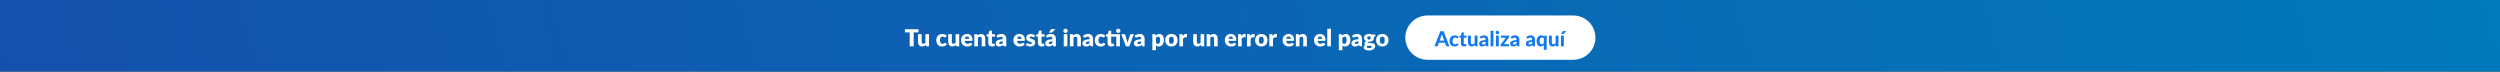 <?xml version="1.0" encoding="utf-8"?>
<!-- Generator: Adobe Illustrator 23.0.0, SVG Export Plug-In . SVG Version: 6.00 Build 0)  -->
<svg version="1.1" id="Layer_1" xmlns="http://www.w3.org/2000/svg" xmlns:xlink="http://www.w3.org/1999/xlink" x="0px" y="0px"
	 viewBox="0 0 1920 55" style="enable-background:new 0 0 1920 55;" xml:space="preserve">
<rect x="0" y="0" width="1920" height="55" fill="#333333" stroke="none"/>
<style type="text/css">
	.st0{fill:url(#Rectángulo_575_3_);}
	.st1{fill:url(#Rectángulo_575_4_);}
	.st2{fill:#DC0047;}
	.st3{fill:url(#Rectángulo_575_5_);}
	.st4{fill:#D1D3D4;}
	.st5{fill:#FFFFFF;}
	.st6{enable-background:new    ;}
	.st7{fill:#1178F2;}
</style>
<linearGradient id="Rectángulo_575_3_" gradientUnits="userSpaceOnUse" x1="-1.193" y1="283.551" x2="1920.807" y2="-228.448">
	<stop  offset="0" style="stop-color:#1450AD"/>
	<stop  offset="1" style="stop-color:#017BBC"/>
</linearGradient>
<rect id="Rectángulo_575" class="st0" width="1920" height="55"/>
<g>
	<g transform="matrix(1, 0, 0, 1, -553, 689)">
		<path id="Rectángulo_171-2_14_" class="st5" d="M1649.29-677.1h112c9.39,0,17,7.61,17,17l0,0c0,9.39-7.61,17-17,17h-112
			c-9.39,0-17-7.61-17-17l0,0C1632.29-669.48,1639.9-677.1,1649.29-677.1z"/>
	</g>
	<g class="st6">
		<path class="st7" d="M1113.15,35.57h-1.86c-0.21,0-0.38-0.05-0.51-0.15c-0.13-0.1-0.23-0.22-0.29-0.38l-0.78-2.22h-4.62
			l-0.78,2.22c-0.05,0.13-0.15,0.25-0.28,0.36c-0.13,0.11-0.3,0.16-0.5,0.16h-1.88l4.54-11.61h2.46L1113.15,35.57z M1109.12,31.16
			l-1.26-3.55c-0.07-0.19-0.15-0.41-0.24-0.66c-0.08-0.25-0.16-0.52-0.24-0.82c-0.08,0.3-0.15,0.57-0.24,0.83
			c-0.08,0.25-0.16,0.47-0.24,0.66l-1.25,3.54H1109.12z"/>
		<path class="st7" d="M1119.69,29.16c-0.06,0.09-0.13,0.15-0.19,0.2s-0.15,0.07-0.27,0.07c-0.11,0-0.21-0.03-0.31-0.09
			c-0.1-0.06-0.21-0.13-0.34-0.2c-0.13-0.07-0.28-0.14-0.46-0.2c-0.18-0.06-0.4-0.09-0.66-0.09c-0.33,0-0.62,0.06-0.86,0.18
			s-0.44,0.29-0.6,0.52c-0.16,0.22-0.28,0.5-0.36,0.82c-0.08,0.32-0.12,0.68-0.12,1.08c0,0.84,0.17,1.49,0.51,1.94
			c0.34,0.45,0.8,0.67,1.39,0.67c0.2,0,0.38-0.02,0.52-0.05c0.15-0.03,0.27-0.08,0.38-0.13s0.2-0.11,0.28-0.18
			c0.08-0.06,0.16-0.12,0.23-0.18c0.07-0.05,0.14-0.1,0.22-0.13c0.07-0.03,0.15-0.05,0.24-0.05c0.17,0,0.3,0.06,0.4,0.19l0.63,0.8
			c-0.23,0.27-0.49,0.5-0.75,0.68s-0.54,0.32-0.83,0.42c-0.29,0.1-0.57,0.18-0.87,0.22c-0.29,0.04-0.58,0.06-0.87,0.06
			c-0.51,0-0.99-0.09-1.44-0.28c-0.45-0.19-0.85-0.46-1.19-0.83c-0.34-0.36-0.61-0.81-0.81-1.34c-0.2-0.53-0.3-1.13-0.3-1.81
			c0-0.6,0.09-1.16,0.26-1.68c0.18-0.52,0.43-0.96,0.78-1.34s0.76-0.68,1.27-0.89s1.09-0.32,1.75-0.32c0.63,0,1.18,0.1,1.66,0.3
			c0.47,0.2,0.9,0.5,1.28,0.88L1119.69,29.16z"/>
		<path class="st7" d="M1124.3,35.7c-0.37,0-0.7-0.05-0.99-0.16s-0.53-0.26-0.73-0.47s-0.35-0.45-0.45-0.74
			c-0.1-0.29-0.15-0.61-0.15-0.98V28.9h-0.78c-0.12,0-0.22-0.04-0.3-0.11c-0.08-0.07-0.12-0.19-0.12-0.34v-0.86l1.32-0.24l0.45-2.14
			c0.06-0.24,0.22-0.36,0.49-0.36h1.15v2.51h2.13v1.54h-2.13v4.3c0,0.23,0.05,0.41,0.16,0.54c0.11,0.13,0.27,0.2,0.47,0.2
			c0.11,0,0.2-0.01,0.27-0.04c0.07-0.02,0.14-0.05,0.19-0.08c0.05-0.03,0.1-0.06,0.15-0.08c0.04-0.02,0.09-0.04,0.14-0.04
			c0.06,0,0.12,0.01,0.16,0.04c0.04,0.03,0.09,0.08,0.13,0.15l0.66,1.06c-0.3,0.24-0.65,0.42-1.03,0.54
			C1125.11,35.63,1124.71,35.7,1124.3,35.7z"/>
		<path class="st7" d="M1134.73,27.32v8.25h-1.36c-0.28,0-0.46-0.13-0.54-0.38l-0.14-0.58c-0.17,0.16-0.34,0.31-0.51,0.44
			c-0.18,0.13-0.36,0.25-0.56,0.34c-0.2,0.1-0.42,0.17-0.65,0.22c-0.23,0.05-0.48,0.08-0.76,0.08c-0.45,0-0.85-0.08-1.2-0.23
			c-0.35-0.16-0.64-0.37-0.88-0.65c-0.23-0.28-0.41-0.61-0.54-0.99c-0.12-0.38-0.18-0.8-0.18-1.26v-5.24h2.21v5.24
			c0,0.46,0.1,0.81,0.32,1.07c0.21,0.25,0.52,0.38,0.94,0.38c0.31,0,0.6-0.07,0.87-0.2c0.27-0.14,0.53-0.32,0.78-0.56v-5.93H1134.73
			z"/>
		<path class="st7" d="M1136.37,28.46c0.49-0.44,1.02-0.76,1.61-0.98s1.22-0.32,1.9-0.32c0.49,0,0.93,0.08,1.32,0.24
			c0.39,0.16,0.71,0.38,0.98,0.67c0.27,0.29,0.48,0.63,0.62,1.02c0.14,0.4,0.22,0.83,0.22,1.3v5.18h-1.01
			c-0.21,0-0.37-0.03-0.48-0.09s-0.2-0.18-0.27-0.37l-0.18-0.53c-0.21,0.18-0.41,0.34-0.6,0.48c-0.19,0.14-0.4,0.25-0.6,0.35
			c-0.21,0.09-0.43,0.16-0.67,0.21s-0.5,0.07-0.8,0.07c-0.36,0-0.69-0.05-0.99-0.14c-0.3-0.1-0.56-0.24-0.77-0.43
			c-0.22-0.19-0.38-0.42-0.5-0.71c-0.12-0.28-0.18-0.61-0.18-0.98c0-0.3,0.08-0.61,0.23-0.91s0.42-0.58,0.8-0.83
			c0.38-0.25,0.88-0.45,1.5-0.62c0.63-0.16,1.41-0.25,2.36-0.28v-0.42c0-0.52-0.11-0.9-0.33-1.14c-0.22-0.24-0.53-0.36-0.94-0.36
			c-0.3,0-0.56,0.04-0.76,0.11s-0.38,0.15-0.53,0.23c-0.15,0.08-0.29,0.16-0.43,0.23s-0.29,0.11-0.46,0.11
			c-0.15,0-0.28-0.04-0.39-0.12s-0.19-0.17-0.26-0.28L1136.37,28.46z M1140.87,32.12c-0.54,0.03-0.99,0.07-1.34,0.14
			c-0.36,0.07-0.64,0.15-0.85,0.26c-0.21,0.11-0.36,0.23-0.45,0.36c-0.09,0.14-0.13,0.28-0.13,0.44c0,0.32,0.09,0.55,0.27,0.68
			c0.18,0.13,0.43,0.2,0.75,0.2c0.37,0,0.69-0.06,0.96-0.2s0.54-0.33,0.8-0.61V32.12z"/>
		<path class="st7" d="M1146.97,23.64v11.93h-2.21V23.64H1146.97z"/>
		<path class="st7" d="M1151.35,24.98c0,0.19-0.04,0.36-0.11,0.52s-0.17,0.3-0.3,0.42c-0.13,0.12-0.27,0.22-0.44,0.29
			s-0.35,0.1-0.54,0.1c-0.18,0-0.35-0.04-0.52-0.1s-0.31-0.17-0.43-0.29c-0.12-0.12-0.22-0.26-0.29-0.42
			c-0.07-0.16-0.11-0.33-0.11-0.52s0.04-0.36,0.11-0.52c0.07-0.16,0.17-0.3,0.29-0.43c0.12-0.12,0.27-0.22,0.43-0.29
			s0.33-0.1,0.52-0.1c0.19,0,0.37,0.03,0.54,0.1s0.31,0.17,0.44,0.29c0.13,0.12,0.23,0.27,0.3,0.43
			C1151.31,24.61,1151.35,24.79,1151.35,24.98z M1151.08,27.32v8.25h-2.21v-8.25H1151.08z"/>
		<path class="st7" d="M1158.99,28.22c0,0.15-0.03,0.3-0.08,0.45c-0.05,0.15-0.12,0.27-0.21,0.36l-3.7,4.88h3.89v1.66h-6.44v-0.91
			c0-0.09,0.03-0.21,0.08-0.34c0.05-0.14,0.12-0.27,0.21-0.39l3.74-4.94h-3.79v-1.66h6.31V28.22z"/>
		<path class="st7" d="M1160.19,28.46c0.49-0.44,1.02-0.76,1.61-0.98s1.22-0.32,1.9-0.32c0.49,0,0.93,0.08,1.32,0.24
			c0.39,0.16,0.71,0.38,0.98,0.67c0.27,0.29,0.48,0.63,0.62,1.02c0.14,0.4,0.22,0.83,0.22,1.3v5.18h-1.01
			c-0.21,0-0.37-0.03-0.48-0.09s-0.2-0.18-0.27-0.37l-0.18-0.53c-0.21,0.18-0.41,0.34-0.6,0.48c-0.19,0.14-0.4,0.25-0.6,0.35
			c-0.21,0.09-0.43,0.16-0.67,0.21s-0.5,0.07-0.8,0.07c-0.36,0-0.69-0.05-0.99-0.14c-0.3-0.1-0.56-0.24-0.77-0.43
			c-0.22-0.19-0.38-0.42-0.5-0.71c-0.12-0.28-0.18-0.61-0.18-0.98c0-0.3,0.08-0.61,0.23-0.91s0.42-0.58,0.8-0.83
			c0.38-0.25,0.88-0.45,1.5-0.62c0.63-0.16,1.41-0.25,2.36-0.28v-0.42c0-0.52-0.11-0.9-0.33-1.14c-0.22-0.24-0.53-0.36-0.94-0.36
			c-0.3,0-0.56,0.04-0.76,0.11s-0.38,0.15-0.53,0.23c-0.15,0.08-0.29,0.16-0.43,0.23s-0.29,0.11-0.46,0.11
			c-0.15,0-0.28-0.04-0.39-0.12s-0.19-0.17-0.26-0.28L1160.19,28.46z M1164.68,32.12c-0.54,0.03-0.99,0.07-1.34,0.14
			c-0.36,0.07-0.64,0.15-0.85,0.26c-0.21,0.11-0.36,0.23-0.45,0.36c-0.09,0.14-0.13,0.28-0.13,0.44c0,0.32,0.09,0.55,0.27,0.68
			c0.18,0.13,0.43,0.2,0.75,0.2c0.37,0,0.69-0.06,0.96-0.2s0.54-0.33,0.8-0.61V32.12z"/>
		<path class="st7" d="M1172.18,28.46c0.49-0.44,1.02-0.76,1.61-0.98s1.22-0.32,1.9-0.32c0.49,0,0.93,0.08,1.32,0.24
			c0.39,0.16,0.71,0.38,0.98,0.67c0.27,0.29,0.48,0.63,0.62,1.02c0.14,0.4,0.22,0.83,0.22,1.3v5.18h-1.01
			c-0.21,0-0.37-0.03-0.48-0.09s-0.2-0.18-0.27-0.37l-0.18-0.53c-0.21,0.18-0.41,0.34-0.6,0.48c-0.19,0.14-0.4,0.25-0.6,0.35
			c-0.21,0.09-0.43,0.16-0.67,0.21s-0.5,0.07-0.8,0.07c-0.36,0-0.69-0.05-0.99-0.14c-0.3-0.1-0.56-0.24-0.77-0.43
			c-0.22-0.19-0.38-0.42-0.5-0.71c-0.12-0.28-0.18-0.61-0.18-0.98c0-0.3,0.08-0.61,0.23-0.91s0.42-0.58,0.8-0.83
			c0.38-0.25,0.88-0.45,1.5-0.62c0.63-0.16,1.41-0.25,2.36-0.28v-0.42c0-0.52-0.11-0.9-0.33-1.14c-0.22-0.24-0.53-0.36-0.94-0.36
			c-0.3,0-0.56,0.04-0.76,0.11s-0.38,0.15-0.53,0.23c-0.15,0.08-0.29,0.16-0.43,0.23s-0.29,0.11-0.46,0.11
			c-0.15,0-0.28-0.04-0.39-0.12s-0.19-0.17-0.26-0.28L1172.18,28.46z M1176.67,32.12c-0.54,0.03-0.99,0.07-1.34,0.14
			c-0.36,0.07-0.64,0.15-0.85,0.26c-0.21,0.11-0.36,0.23-0.45,0.36c-0.09,0.14-0.13,0.28-0.13,0.44c0,0.32,0.09,0.55,0.27,0.68
			c0.18,0.13,0.43,0.2,0.75,0.2c0.37,0,0.69-0.06,0.96-0.2s0.54-0.33,0.8-0.61V32.12z"/>
		<path class="st7" d="M1187.86,27.32v10.91h-2.21v-3.64c-0.32,0.33-0.68,0.6-1.08,0.8c-0.4,0.2-0.87,0.3-1.41,0.3
			c-0.44,0-0.85-0.09-1.22-0.28c-0.37-0.19-0.69-0.46-0.96-0.82c-0.27-0.36-0.48-0.8-0.63-1.32c-0.15-0.52-0.22-1.12-0.22-1.79
			c0-0.61,0.08-1.18,0.25-1.71c0.17-0.53,0.41-0.98,0.72-1.37c0.31-0.38,0.68-0.69,1.12-0.9s0.92-0.33,1.46-0.33
			c0.25,0,0.48,0.02,0.69,0.07s0.4,0.11,0.57,0.19s0.33,0.18,0.48,0.3c0.15,0.12,0.29,0.25,0.43,0.39l0.1-0.4
			c0.08-0.26,0.26-0.38,0.54-0.38H1187.86z M1185.65,29.46c-0.21-0.24-0.43-0.41-0.68-0.5c-0.24-0.1-0.5-0.14-0.77-0.14
			c-0.27,0-0.51,0.05-0.73,0.15c-0.22,0.1-0.41,0.26-0.56,0.48s-0.28,0.49-0.36,0.83c-0.08,0.34-0.13,0.74-0.13,1.2
			c0,0.46,0.03,0.85,0.1,1.17c0.07,0.32,0.17,0.58,0.3,0.78c0.13,0.2,0.29,0.34,0.48,0.43c0.19,0.09,0.4,0.13,0.62,0.13
			c0.39,0,0.72-0.08,0.98-0.23c0.26-0.15,0.51-0.37,0.75-0.66V29.46z"/>
		<path class="st7" d="M1196.92,27.32v8.25h-1.36c-0.28,0-0.46-0.13-0.54-0.38l-0.14-0.58c-0.17,0.16-0.34,0.31-0.51,0.44
			c-0.18,0.13-0.36,0.25-0.56,0.34c-0.2,0.1-0.42,0.17-0.65,0.22c-0.23,0.05-0.48,0.08-0.76,0.08c-0.45,0-0.85-0.08-1.2-0.23
			c-0.35-0.16-0.64-0.37-0.88-0.65c-0.23-0.28-0.41-0.61-0.54-0.99c-0.12-0.38-0.18-0.8-0.18-1.26v-5.24h2.21v5.24
			c0,0.46,0.1,0.81,0.32,1.07c0.21,0.25,0.52,0.38,0.94,0.38c0.31,0,0.6-0.07,0.87-0.2c0.27-0.14,0.53-0.32,0.78-0.56v-5.93H1196.92
			z"/>
		<path class="st7" d="M1201.02,27.32v8.25h-2.21v-8.25H1201.02z M1202.94,23.83l-2.02,2.1c-0.11,0.11-0.21,0.19-0.32,0.24
			c-0.1,0.05-0.24,0.07-0.4,0.07h-1.33l1.12-1.95c0.08-0.15,0.18-0.26,0.29-0.34c0.11-0.07,0.29-0.11,0.52-0.11H1202.94z"/>
	</g>
	<g>
		<path class="st5" d="M705.4,24.87h-3.69v10.7h-3.04v-10.7h-3.69v-2.41h10.42V24.87z"/>
		<path class="st5" d="M713.49,26.23v9.33h-1.73c-0.35,0-0.58-0.16-0.68-0.47l-0.16-0.54c-0.18,0.17-0.37,0.33-0.56,0.47
			c-0.19,0.14-0.4,0.26-0.62,0.36s-0.46,0.18-0.71,0.23c-0.26,0.06-0.53,0.09-0.83,0.09c-0.51,0-0.96-0.09-1.35-0.27
			c-0.39-0.18-0.72-0.42-0.99-0.74c-0.27-0.32-0.47-0.69-0.61-1.13c-0.14-0.43-0.21-0.91-0.21-1.42v-5.92h2.79v5.92
			c0,0.46,0.1,0.82,0.31,1.07c0.21,0.25,0.52,0.38,0.93,0.38c0.31,0,0.59-0.06,0.86-0.19c0.27-0.13,0.53-0.3,0.78-0.53v-6.65H713.49
			z"/>
		<path class="st5" d="M726.4,28.45c-0.08,0.1-0.17,0.18-0.24,0.24c-0.08,0.06-0.19,0.09-0.33,0.09c-0.14,0-0.26-0.03-0.37-0.1
			c-0.11-0.07-0.24-0.14-0.37-0.22c-0.14-0.08-0.3-0.15-0.49-0.22c-0.19-0.07-0.42-0.1-0.69-0.1c-0.34,0-0.64,0.06-0.89,0.19
			c-0.25,0.13-0.45,0.31-0.62,0.54c-0.16,0.23-0.28,0.52-0.36,0.86c-0.08,0.34-0.12,0.72-0.12,1.15c0,0.89,0.17,1.58,0.52,2.06
			c0.34,0.48,0.82,0.72,1.43,0.72c0.32,0,0.58-0.04,0.77-0.12c0.19-0.08,0.35-0.17,0.48-0.27c0.13-0.1,0.25-0.19,0.36-0.27
			c0.11-0.08,0.25-0.13,0.42-0.13c0.22,0,0.39,0.08,0.5,0.24l0.81,1c-0.29,0.33-0.59,0.6-0.91,0.81c-0.32,0.21-0.64,0.37-0.98,0.49
			s-0.67,0.2-1,0.24c-0.34,0.04-0.66,0.07-0.98,0.07c-0.57,0-1.11-0.11-1.63-0.32c-0.52-0.22-0.98-0.53-1.37-0.94
			c-0.39-0.41-0.71-0.92-0.94-1.52s-0.35-1.28-0.35-2.05c0-0.67,0.1-1.3,0.3-1.89c0.2-0.59,0.5-1.09,0.89-1.52
			c0.39-0.43,0.88-0.77,1.46-1.01c0.58-0.25,1.25-0.37,2.01-0.37c0.73,0,1.37,0.12,1.93,0.35c0.55,0.23,1.05,0.58,1.49,1.03
			L726.4,28.45z"/>
		<path class="st5" d="M736.67,26.23v9.33h-1.73c-0.35,0-0.58-0.16-0.68-0.47l-0.16-0.54c-0.18,0.17-0.37,0.33-0.56,0.47
			c-0.19,0.14-0.4,0.26-0.62,0.36s-0.46,0.18-0.71,0.23c-0.26,0.06-0.53,0.09-0.83,0.09c-0.51,0-0.96-0.09-1.35-0.27
			c-0.39-0.18-0.72-0.42-0.99-0.74c-0.27-0.32-0.47-0.69-0.61-1.13c-0.14-0.43-0.21-0.91-0.21-1.42v-5.92H731v5.92
			c0,0.46,0.1,0.82,0.31,1.07c0.21,0.25,0.52,0.38,0.93,0.38c0.31,0,0.59-0.06,0.86-0.19c0.27-0.13,0.53-0.3,0.78-0.53v-6.65H736.67
			z"/>
		<path class="st5" d="M740.85,31.4c0.09,0.78,0.33,1.35,0.71,1.7c0.38,0.35,0.88,0.53,1.49,0.53c0.32,0,0.6-0.04,0.84-0.12
			c0.23-0.08,0.44-0.16,0.63-0.26c0.18-0.1,0.35-0.18,0.5-0.26c0.15-0.08,0.31-0.12,0.48-0.12c0.22,0,0.39,0.08,0.5,0.24l0.81,1
			c-0.29,0.33-0.6,0.6-0.93,0.81c-0.33,0.21-0.68,0.37-1.03,0.49s-0.7,0.2-1.05,0.24c-0.35,0.04-0.69,0.07-1,0.07
			c-0.65,0-1.27-0.11-1.84-0.32s-1.07-0.53-1.5-0.95c-0.43-0.42-0.77-0.94-1.02-1.57c-0.25-0.62-0.37-1.35-0.37-2.18
			c0-0.62,0.11-1.21,0.32-1.77c0.21-0.56,0.52-1.05,0.92-1.47c0.4-0.42,0.88-0.75,1.45-1c0.57-0.25,1.21-0.37,1.92-0.37
			c0.62,0,1.18,0.1,1.7,0.29c0.51,0.19,0.95,0.47,1.32,0.84c0.37,0.37,0.66,0.81,0.86,1.35c0.21,0.53,0.31,1.13,0.31,1.8
			c0,0.21-0.01,0.38-0.03,0.51c-0.02,0.13-0.05,0.24-0.1,0.31c-0.05,0.08-0.11,0.13-0.19,0.16c-0.08,0.03-0.18,0.05-0.31,0.05
			H740.85z M744.36,29.78c0-0.22-0.03-0.44-0.09-0.65c-0.06-0.21-0.15-0.4-0.28-0.56c-0.13-0.16-0.3-0.3-0.51-0.4
			s-0.47-0.15-0.76-0.15c-0.53,0-0.94,0.15-1.24,0.45c-0.3,0.3-0.5,0.74-0.59,1.31H744.36z"/>
		<path class="st5" d="M750.83,27.24c0.18-0.17,0.37-0.32,0.56-0.47c0.19-0.14,0.4-0.27,0.62-0.36c0.22-0.1,0.46-0.18,0.71-0.23
			c0.25-0.06,0.53-0.09,0.83-0.09c0.51,0,0.96,0.09,1.35,0.27c0.39,0.18,0.72,0.42,0.99,0.74c0.27,0.32,0.47,0.69,0.61,1.13
			c0.14,0.44,0.21,0.91,0.21,1.42v5.93h-2.79v-5.93c0-0.46-0.1-0.81-0.31-1.07c-0.21-0.25-0.52-0.38-0.93-0.38
			c-0.31,0-0.59,0.06-0.86,0.19c-0.27,0.13-0.53,0.3-0.78,0.53v6.66h-2.79v-9.33h1.73c0.35,0,0.58,0.16,0.68,0.47L750.83,27.24z"/>
		<path class="st5" d="M761.73,35.71c-0.44,0-0.84-0.06-1.17-0.19c-0.34-0.13-0.62-0.31-0.86-0.55c-0.23-0.24-0.41-0.52-0.53-0.86
			c-0.12-0.34-0.18-0.71-0.18-1.13v-4.82h-0.79c-0.14,0-0.27-0.05-0.37-0.14c-0.1-0.09-0.15-0.23-0.15-0.41v-1.09l1.49-0.29
			l0.55-2.28c0.07-0.29,0.28-0.43,0.61-0.43h1.46v2.73h2.31v1.91h-2.31v4.64c0,0.22,0.05,0.39,0.16,0.54
			c0.1,0.14,0.26,0.21,0.45,0.21c0.1,0,0.19-0.01,0.26-0.03c0.07-0.02,0.13-0.04,0.18-0.07c0.05-0.03,0.1-0.05,0.14-0.07
			s0.1-0.03,0.16-0.03c0.08,0,0.15,0.02,0.2,0.06c0.05,0.04,0.1,0.1,0.16,0.18l0.85,1.32c-0.36,0.27-0.77,0.47-1.22,0.61
			S762.21,35.71,761.73,35.71z"/>
		<path class="st5" d="M765.1,27.53c0.56-0.5,1.19-0.87,1.88-1.11c0.69-0.24,1.42-0.36,2.21-0.36c0.56,0,1.07,0.09,1.53,0.27
			c0.45,0.18,0.84,0.44,1.15,0.77c0.31,0.33,0.56,0.72,0.72,1.17c0.17,0.45,0.25,0.94,0.25,1.48v5.83h-1.28
			c-0.26,0-0.46-0.04-0.6-0.11s-0.25-0.22-0.34-0.45l-0.2-0.51c-0.23,0.2-0.46,0.37-0.67,0.52c-0.22,0.15-0.44,0.28-0.67,0.38
			c-0.23,0.11-0.48,0.18-0.74,0.23c-0.26,0.05-0.55,0.08-0.87,0.08c-0.43,0-0.81-0.06-1.16-0.17c-0.35-0.11-0.64-0.27-0.89-0.49
			c-0.24-0.22-0.43-0.48-0.56-0.81c-0.13-0.32-0.2-0.69-0.2-1.11c0-0.34,0.08-0.68,0.25-1.02c0.17-0.34,0.46-0.66,0.87-0.94
			c0.41-0.28,0.97-0.52,1.67-0.72c0.7-0.19,1.59-0.3,2.66-0.32v-0.4c0-0.55-0.11-0.94-0.34-1.18c-0.23-0.24-0.54-0.36-0.96-0.36
			c-0.33,0-0.6,0.04-0.81,0.11c-0.21,0.07-0.4,0.15-0.56,0.24c-0.17,0.09-0.33,0.17-0.48,0.24c-0.16,0.07-0.34,0.11-0.56,0.11
			c-0.19,0-0.35-0.05-0.49-0.14c-0.13-0.1-0.24-0.21-0.32-0.34L765.1,27.53z M770.12,31.77c-0.56,0.02-1.02,0.07-1.38,0.14
			c-0.36,0.07-0.65,0.16-0.85,0.27c-0.21,0.11-0.36,0.23-0.44,0.37c-0.08,0.14-0.12,0.29-0.12,0.45c0,0.32,0.09,0.54,0.26,0.67
			c0.17,0.13,0.43,0.19,0.77,0.19c0.36,0,0.67-0.06,0.94-0.19s0.54-0.33,0.82-0.61V31.77z"/>
		<path class="st5" d="M781.07,31.4c0.09,0.78,0.33,1.35,0.71,1.7c0.38,0.35,0.88,0.53,1.49,0.53c0.32,0,0.6-0.04,0.84-0.12
			c0.23-0.08,0.44-0.16,0.63-0.26c0.18-0.1,0.35-0.18,0.5-0.26c0.15-0.08,0.31-0.12,0.48-0.12c0.22,0,0.39,0.08,0.5,0.24l0.81,1
			c-0.29,0.33-0.6,0.6-0.93,0.81c-0.33,0.21-0.68,0.37-1.03,0.49s-0.7,0.2-1.05,0.24c-0.35,0.04-0.69,0.07-1,0.07
			c-0.65,0-1.27-0.11-1.84-0.32s-1.07-0.53-1.5-0.95c-0.43-0.42-0.77-0.94-1.02-1.57c-0.25-0.62-0.37-1.35-0.37-2.18
			c0-0.62,0.11-1.21,0.32-1.77c0.21-0.56,0.52-1.05,0.92-1.47c0.4-0.42,0.88-0.75,1.45-1c0.57-0.25,1.21-0.37,1.92-0.37
			c0.62,0,1.18,0.1,1.7,0.29c0.51,0.19,0.95,0.47,1.32,0.84c0.37,0.37,0.66,0.81,0.86,1.35c0.21,0.53,0.31,1.13,0.31,1.8
			c0,0.21-0.01,0.38-0.03,0.51c-0.02,0.13-0.05,0.24-0.1,0.31c-0.05,0.08-0.11,0.13-0.19,0.16c-0.08,0.03-0.18,0.05-0.31,0.05
			H781.07z M784.58,29.78c0-0.22-0.03-0.44-0.09-0.65c-0.06-0.21-0.15-0.4-0.28-0.56c-0.13-0.16-0.3-0.3-0.51-0.4
			s-0.47-0.15-0.76-0.15c-0.53,0-0.94,0.15-1.24,0.45c-0.3,0.3-0.5,0.74-0.59,1.31H784.58z"/>
		<path class="st5" d="M794.41,28.28c-0.07,0.11-0.15,0.2-0.23,0.24c-0.08,0.05-0.18,0.07-0.31,0.07c-0.13,0-0.26-0.03-0.4-0.09
			c-0.13-0.06-0.27-0.12-0.43-0.18c-0.15-0.07-0.33-0.13-0.52-0.18c-0.19-0.06-0.41-0.09-0.66-0.09c-0.35,0-0.63,0.07-0.81,0.2
			s-0.28,0.32-0.28,0.56c0,0.17,0.06,0.32,0.18,0.43c0.12,0.11,0.29,0.21,0.49,0.3c0.2,0.09,0.43,0.17,0.69,0.25
			c0.26,0.08,0.52,0.17,0.79,0.26c0.27,0.1,0.53,0.21,0.79,0.34c0.26,0.13,0.49,0.29,0.69,0.48c0.2,0.19,0.37,0.42,0.49,0.69
			c0.12,0.27,0.18,0.59,0.18,0.97c0,0.46-0.08,0.89-0.25,1.28c-0.17,0.39-0.42,0.73-0.75,1.01s-0.74,0.5-1.23,0.66
			c-0.49,0.16-1.05,0.23-1.69,0.23c-0.32,0-0.64-0.03-0.95-0.09c-0.32-0.06-0.63-0.14-0.92-0.24c-0.3-0.1-0.57-0.22-0.82-0.36
			s-0.47-0.29-0.65-0.45l0.65-1.03c0.07-0.12,0.16-0.21,0.27-0.28c0.11-0.07,0.25-0.1,0.43-0.1c0.16,0,0.31,0.04,0.44,0.11
			c0.13,0.07,0.27,0.15,0.42,0.23c0.15,0.08,0.33,0.16,0.53,0.23c0.2,0.07,0.45,0.11,0.76,0.11c0.22,0,0.4-0.02,0.55-0.07
			c0.15-0.05,0.27-0.11,0.36-0.18c0.09-0.08,0.16-0.16,0.2-0.26c0.04-0.1,0.06-0.19,0.06-0.3c0-0.19-0.06-0.34-0.19-0.46
			c-0.13-0.12-0.29-0.22-0.49-0.31c-0.2-0.09-0.44-0.17-0.7-0.24c-0.26-0.07-0.53-0.16-0.8-0.26c-0.27-0.1-0.54-0.21-0.8-0.35
			s-0.49-0.31-0.7-0.51c-0.2-0.21-0.37-0.46-0.5-0.76c-0.13-0.3-0.19-0.66-0.19-1.09c0-0.4,0.08-0.77,0.23-1.13
			c0.15-0.36,0.38-0.67,0.69-0.94c0.31-0.27,0.69-0.48,1.15-0.64c0.46-0.16,1-0.24,1.62-0.24c0.34,0,0.66,0.03,0.98,0.09
			c0.31,0.06,0.61,0.14,0.89,0.25c0.28,0.11,0.53,0.24,0.76,0.38c0.23,0.15,0.43,0.31,0.6,0.48L794.41,28.28z"/>
		<path class="st5" d="M799.84,35.71c-0.44,0-0.84-0.06-1.17-0.19c-0.34-0.13-0.62-0.31-0.86-0.55c-0.23-0.24-0.41-0.52-0.53-0.86
			c-0.12-0.34-0.18-0.71-0.18-1.13v-4.82h-0.79c-0.14,0-0.27-0.05-0.37-0.14c-0.1-0.09-0.15-0.23-0.15-0.41v-1.09l1.49-0.29
			l0.55-2.28c0.07-0.29,0.28-0.43,0.61-0.43h1.46v2.73h2.31v1.91h-2.31v4.64c0,0.22,0.05,0.39,0.16,0.54
			c0.1,0.14,0.26,0.21,0.45,0.21c0.1,0,0.19-0.01,0.26-0.03c0.07-0.02,0.13-0.04,0.18-0.07c0.05-0.03,0.1-0.05,0.14-0.07
			s0.1-0.03,0.16-0.03c0.08,0,0.15,0.02,0.2,0.06c0.05,0.04,0.1,0.1,0.16,0.18l0.85,1.32c-0.36,0.27-0.77,0.47-1.22,0.61
			S800.32,35.71,799.84,35.71z"/>
		<path class="st5" d="M803.2,27.53c0.56-0.5,1.19-0.87,1.88-1.11c0.69-0.24,1.42-0.36,2.21-0.36c0.56,0,1.07,0.09,1.53,0.27
			c0.45,0.18,0.84,0.44,1.15,0.77c0.31,0.33,0.56,0.72,0.72,1.17c0.17,0.45,0.25,0.94,0.25,1.48v5.83h-1.28
			c-0.26,0-0.46-0.04-0.6-0.11s-0.25-0.22-0.34-0.45l-0.2-0.51c-0.23,0.2-0.46,0.37-0.67,0.52c-0.22,0.15-0.44,0.28-0.67,0.38
			c-0.23,0.11-0.48,0.18-0.74,0.23c-0.26,0.05-0.55,0.08-0.87,0.08c-0.43,0-0.81-0.06-1.16-0.17c-0.35-0.11-0.64-0.27-0.89-0.49
			c-0.24-0.22-0.43-0.48-0.56-0.81c-0.13-0.32-0.2-0.69-0.2-1.11c0-0.34,0.08-0.68,0.25-1.02c0.17-0.34,0.46-0.66,0.87-0.94
			c0.41-0.28,0.97-0.52,1.67-0.72c0.7-0.19,1.59-0.3,2.66-0.32v-0.4c0-0.55-0.11-0.94-0.34-1.18c-0.23-0.24-0.54-0.36-0.96-0.36
			c-0.33,0-0.6,0.04-0.81,0.11c-0.21,0.07-0.4,0.15-0.56,0.24c-0.17,0.09-0.33,0.17-0.48,0.24c-0.16,0.07-0.34,0.11-0.56,0.11
			c-0.19,0-0.35-0.05-0.49-0.14c-0.13-0.1-0.24-0.21-0.32-0.34L803.2,27.53z M808.23,31.77c-0.56,0.02-1.02,0.07-1.38,0.14
			c-0.36,0.07-0.65,0.16-0.85,0.27c-0.21,0.11-0.36,0.23-0.44,0.37c-0.08,0.14-0.12,0.29-0.12,0.45c0,0.32,0.09,0.54,0.26,0.67
			c0.17,0.13,0.43,0.19,0.77,0.19c0.36,0,0.67-0.06,0.94-0.19s0.54-0.33,0.82-0.61V31.77z M810.63,22.31l-2.34,2.37
			c-0.14,0.14-0.27,0.24-0.4,0.29c-0.13,0.06-0.29,0.09-0.5,0.09h-1.67l1.22-2.21c0.1-0.17,0.22-0.31,0.36-0.4
			c0.14-0.09,0.35-0.14,0.63-0.14H810.63z"/>
		<path class="st5" d="M820.02,23.68c0,0.22-0.04,0.43-0.14,0.63c-0.09,0.2-0.21,0.37-0.37,0.51c-0.16,0.15-0.34,0.26-0.54,0.35
			c-0.21,0.09-0.43,0.13-0.66,0.13c-0.23,0-0.44-0.04-0.64-0.13c-0.2-0.09-0.37-0.2-0.53-0.35c-0.15-0.15-0.27-0.32-0.36-0.51
			c-0.09-0.19-0.13-0.4-0.13-0.63c0-0.23,0.04-0.44,0.13-0.64c0.09-0.2,0.21-0.37,0.36-0.52c0.15-0.15,0.33-0.27,0.53-0.35
			c0.2-0.08,0.41-0.13,0.64-0.13c0.23,0,0.45,0.04,0.66,0.13c0.21,0.08,0.39,0.2,0.54,0.35c0.16,0.15,0.28,0.32,0.37,0.52
			C819.98,23.24,820.02,23.45,820.02,23.68z M819.74,26.23v9.33h-2.79v-9.33H819.74z"/>
		<path class="st5" d="M824.26,27.24c0.18-0.17,0.37-0.32,0.56-0.47c0.19-0.14,0.4-0.27,0.62-0.36c0.22-0.1,0.46-0.18,0.71-0.23
			c0.25-0.06,0.53-0.09,0.83-0.09c0.51,0,0.96,0.09,1.35,0.27c0.39,0.18,0.72,0.42,0.99,0.74c0.27,0.32,0.47,0.69,0.61,1.13
			c0.14,0.44,0.21,0.91,0.21,1.42v5.93h-2.79v-5.93c0-0.46-0.1-0.81-0.31-1.07c-0.21-0.25-0.52-0.38-0.93-0.38
			c-0.31,0-0.59,0.06-0.86,0.19c-0.27,0.13-0.53,0.3-0.78,0.53v6.66h-2.79v-9.33h1.73c0.35,0,0.58,0.16,0.68,0.47L824.26,27.24z"/>
		<path class="st5" d="M831.74,27.53c0.56-0.5,1.19-0.87,1.88-1.11c0.69-0.24,1.42-0.36,2.21-0.36c0.56,0,1.07,0.09,1.53,0.27
			c0.45,0.18,0.84,0.44,1.15,0.77c0.31,0.33,0.56,0.72,0.72,1.17c0.17,0.45,0.25,0.94,0.25,1.48v5.83h-1.28
			c-0.26,0-0.46-0.04-0.6-0.11s-0.25-0.22-0.34-0.45l-0.2-0.51c-0.23,0.2-0.46,0.37-0.67,0.52c-0.22,0.15-0.44,0.28-0.67,0.38
			c-0.23,0.11-0.48,0.18-0.74,0.23c-0.26,0.05-0.55,0.08-0.87,0.08c-0.43,0-0.81-0.06-1.16-0.17c-0.35-0.11-0.64-0.27-0.89-0.49
			c-0.24-0.22-0.43-0.48-0.56-0.81c-0.13-0.32-0.2-0.69-0.2-1.11c0-0.34,0.08-0.68,0.25-1.02c0.17-0.34,0.46-0.66,0.87-0.94
			c0.41-0.28,0.97-0.52,1.67-0.72c0.7-0.19,1.59-0.3,2.66-0.32v-0.4c0-0.55-0.11-0.94-0.34-1.18c-0.23-0.24-0.54-0.36-0.96-0.36
			c-0.33,0-0.6,0.04-0.81,0.11c-0.21,0.07-0.4,0.15-0.56,0.24c-0.17,0.09-0.33,0.17-0.48,0.24c-0.16,0.07-0.34,0.11-0.56,0.11
			c-0.19,0-0.35-0.05-0.49-0.14c-0.13-0.1-0.24-0.21-0.32-0.34L831.74,27.53z M836.76,31.77c-0.56,0.02-1.02,0.07-1.38,0.14
			c-0.36,0.07-0.65,0.16-0.85,0.27c-0.21,0.11-0.36,0.23-0.44,0.37c-0.08,0.14-0.12,0.29-0.12,0.45c0,0.32,0.09,0.54,0.26,0.67
			c0.17,0.13,0.43,0.19,0.77,0.19c0.36,0,0.67-0.06,0.94-0.19s0.54-0.33,0.82-0.61V31.77z"/>
		<path class="st5" d="M848.12,28.45c-0.08,0.1-0.17,0.18-0.24,0.24c-0.08,0.06-0.19,0.09-0.33,0.09c-0.14,0-0.26-0.03-0.37-0.1
			c-0.11-0.07-0.24-0.14-0.37-0.22c-0.14-0.08-0.3-0.15-0.49-0.22c-0.19-0.07-0.42-0.1-0.69-0.1c-0.34,0-0.64,0.06-0.89,0.19
			c-0.25,0.13-0.45,0.31-0.62,0.54c-0.16,0.23-0.28,0.52-0.36,0.86c-0.08,0.34-0.12,0.72-0.12,1.15c0,0.89,0.17,1.58,0.52,2.06
			c0.34,0.48,0.82,0.72,1.43,0.72c0.32,0,0.58-0.04,0.77-0.12c0.19-0.08,0.35-0.17,0.48-0.27c0.13-0.1,0.25-0.19,0.36-0.27
			c0.11-0.08,0.25-0.13,0.42-0.13c0.22,0,0.39,0.08,0.5,0.24l0.81,1c-0.29,0.33-0.59,0.6-0.91,0.81c-0.32,0.21-0.64,0.37-0.98,0.49
			s-0.67,0.2-1,0.24c-0.34,0.04-0.66,0.07-0.98,0.07c-0.57,0-1.11-0.11-1.63-0.32c-0.52-0.22-0.98-0.53-1.37-0.94
			c-0.39-0.41-0.71-0.92-0.94-1.52s-0.35-1.28-0.35-2.05c0-0.67,0.1-1.3,0.3-1.89c0.2-0.59,0.5-1.09,0.89-1.52
			c0.39-0.43,0.88-0.77,1.46-1.01c0.58-0.25,1.25-0.37,2.01-0.37c0.73,0,1.37,0.12,1.93,0.35c0.55,0.23,1.05,0.58,1.49,1.03
			L848.12,28.45z"/>
		<path class="st5" d="M860.11,35.57h-2.79v-7.41h-3.91v4.64c0,0.22,0.05,0.39,0.16,0.54c0.1,0.14,0.26,0.21,0.45,0.21
			c0.1,0,0.19-0.01,0.26-0.03c0.07-0.02,0.13-0.04,0.18-0.07c0.05-0.03,0.1-0.05,0.14-0.07s0.1-0.03,0.16-0.03
			c0.08,0,0.15,0.02,0.2,0.06c0.05,0.04,0.1,0.1,0.16,0.18l0.85,1.32c-0.36,0.27-0.77,0.47-1.22,0.61s-0.92,0.2-1.4,0.2
			c-0.44,0-0.84-0.06-1.17-0.19c-0.34-0.13-0.62-0.31-0.86-0.55c-0.23-0.24-0.41-0.52-0.53-0.86c-0.12-0.34-0.18-0.71-0.18-1.13
			v-4.82h-0.79c-0.14,0-0.27-0.05-0.37-0.14c-0.1-0.09-0.15-0.23-0.15-0.41v-1.09l1.49-0.3l0.55-2.27c0.07-0.29,0.28-0.43,0.61-0.43
			h1.46v2.73h6.7V35.57z M860.5,23.67c0,0.22-0.04,0.43-0.14,0.63c-0.09,0.2-0.21,0.37-0.37,0.52c-0.16,0.15-0.34,0.26-0.54,0.35
			c-0.21,0.08-0.43,0.13-0.66,0.13c-0.23,0-0.44-0.04-0.64-0.13c-0.2-0.08-0.37-0.2-0.53-0.35c-0.15-0.15-0.27-0.32-0.36-0.52
			c-0.09-0.2-0.13-0.41-0.13-0.63c0-0.22,0.04-0.43,0.13-0.63c0.09-0.2,0.21-0.37,0.36-0.52c0.15-0.15,0.33-0.26,0.53-0.35
			c0.2-0.09,0.41-0.13,0.64-0.13c0.23,0,0.45,0.04,0.66,0.13c0.21,0.09,0.39,0.2,0.54,0.35c0.16,0.15,0.28,0.32,0.37,0.52
			C860.45,23.24,860.5,23.45,860.5,23.67z"/>
		<path class="st5" d="M870.86,26.23l-3.62,9.33h-2.54l-3.62-9.33h2.32c0.2,0,0.36,0.05,0.5,0.14s0.23,0.21,0.27,0.35l1.3,4.19
			c0.11,0.34,0.21,0.67,0.3,1c0.09,0.32,0.16,0.65,0.23,0.97c0.13-0.65,0.31-1.3,0.55-1.97l1.35-4.19c0.05-0.14,0.14-0.25,0.27-0.35
			c0.13-0.09,0.29-0.14,0.47-0.14H870.86z"/>
		<path class="st5" d="M871.31,27.53c0.56-0.5,1.19-0.87,1.88-1.11c0.69-0.24,1.42-0.36,2.21-0.36c0.56,0,1.07,0.09,1.53,0.27
			c0.45,0.18,0.84,0.44,1.15,0.77c0.31,0.33,0.56,0.72,0.72,1.17c0.17,0.45,0.25,0.94,0.25,1.48v5.83h-1.28
			c-0.26,0-0.46-0.04-0.6-0.11s-0.25-0.22-0.34-0.45l-0.2-0.51c-0.23,0.2-0.46,0.37-0.67,0.52c-0.22,0.15-0.44,0.28-0.67,0.38
			c-0.23,0.11-0.48,0.18-0.74,0.23c-0.26,0.05-0.55,0.08-0.87,0.08c-0.43,0-0.81-0.06-1.16-0.17c-0.35-0.11-0.64-0.27-0.89-0.49
			c-0.24-0.22-0.43-0.48-0.56-0.81c-0.13-0.32-0.2-0.69-0.2-1.11c0-0.34,0.08-0.68,0.25-1.02c0.17-0.34,0.46-0.66,0.87-0.94
			c0.41-0.28,0.97-0.52,1.67-0.72c0.7-0.19,1.59-0.3,2.66-0.32v-0.4c0-0.55-0.11-0.94-0.34-1.18c-0.23-0.24-0.54-0.36-0.96-0.36
			c-0.33,0-0.6,0.04-0.81,0.11c-0.21,0.07-0.4,0.15-0.56,0.24c-0.17,0.09-0.33,0.17-0.48,0.24c-0.16,0.07-0.34,0.11-0.56,0.11
			c-0.19,0-0.35-0.05-0.49-0.14c-0.13-0.1-0.24-0.21-0.32-0.34L871.31,27.53z M876.34,31.77c-0.56,0.02-1.02,0.07-1.38,0.14
			c-0.36,0.07-0.65,0.16-0.85,0.27c-0.21,0.11-0.36,0.23-0.44,0.37c-0.08,0.14-0.12,0.29-0.12,0.45c0,0.32,0.09,0.54,0.26,0.67
			c0.17,0.13,0.43,0.19,0.77,0.19c0.36,0,0.67-0.06,0.94-0.19s0.54-0.33,0.82-0.61V31.77z"/>
		<path class="st5" d="M887.61,27.39c0.37-0.39,0.78-0.71,1.25-0.96c0.46-0.25,1.02-0.37,1.66-0.37c0.49,0,0.94,0.11,1.35,0.32
			c0.41,0.22,0.77,0.53,1.07,0.94c0.3,0.41,0.54,0.91,0.71,1.5c0.17,0.59,0.26,1.26,0.26,2.01c0,0.7-0.1,1.35-0.29,1.94
			c-0.2,0.59-0.47,1.11-0.82,1.55c-0.35,0.44-0.77,0.78-1.26,1.03s-1.03,0.37-1.62,0.37c-0.49,0-0.89-0.07-1.22-0.21
			c-0.33-0.14-0.63-0.32-0.9-0.56v3.58h-2.79V26.23h1.73c0.35,0,0.58,0.16,0.68,0.47L887.61,27.39z M887.78,33.03
			c0.21,0.23,0.44,0.39,0.68,0.49c0.25,0.1,0.5,0.14,0.77,0.14c0.26,0,0.49-0.05,0.71-0.15c0.22-0.1,0.4-0.27,0.56-0.49
			c0.16-0.22,0.28-0.52,0.37-0.88c0.09-0.36,0.14-0.8,0.14-1.31c0-0.49-0.04-0.91-0.11-1.24c-0.07-0.34-0.17-0.61-0.3-0.81
			c-0.13-0.21-0.28-0.36-0.46-0.45s-0.38-0.14-0.6-0.14c-0.41,0-0.74,0.08-1.01,0.22c-0.26,0.15-0.52,0.37-0.76,0.66V33.03z"/>
		<path class="st5" d="M899.65,26.09c0.71,0,1.35,0.11,1.93,0.33c0.58,0.22,1.08,0.54,1.5,0.95c0.42,0.41,0.74,0.92,0.97,1.51
			c0.23,0.59,0.35,1.26,0.35,1.99c0,0.74-0.12,1.41-0.35,2.01c-0.23,0.6-0.56,1.1-0.97,1.52c-0.42,0.42-0.92,0.74-1.5,0.96
			s-1.23,0.34-1.93,0.34c-0.71,0-1.36-0.11-1.95-0.34c-0.59-0.22-1.09-0.55-1.51-0.96c-0.42-0.42-0.75-0.92-0.98-1.52
			c-0.23-0.6-0.35-1.27-0.35-2.01c0-0.74,0.12-1.4,0.35-1.99c0.23-0.59,0.56-1.09,0.98-1.51c0.42-0.41,0.93-0.73,1.51-0.95
			C898.28,26.2,898.93,26.09,899.65,26.09z M899.65,33.64c0.64,0,1.11-0.23,1.42-0.68c0.3-0.45,0.45-1.14,0.45-2.07
			c0-0.92-0.15-1.61-0.45-2.06c-0.3-0.45-0.78-0.67-1.42-0.67c-0.66,0-1.14,0.22-1.45,0.67c-0.31,0.45-0.46,1.14-0.46,2.06
			c0,0.92,0.15,1.61,0.46,2.07C898.5,33.42,898.99,33.64,899.65,33.64z"/>
		<path class="st5" d="M908.41,27.67c0.29-0.5,0.62-0.9,0.99-1.19c0.37-0.29,0.81-0.43,1.29-0.43c0.42,0,0.76,0.1,1.03,0.3
			l-0.18,2.05c-0.03,0.13-0.08,0.22-0.15,0.27c-0.07,0.05-0.16,0.07-0.28,0.07c-0.05,0-0.11,0-0.19-0.01
			c-0.08-0.01-0.16-0.01-0.24-0.02s-0.17-0.02-0.26-0.03s-0.17-0.01-0.24-0.01c-0.41,0-0.73,0.11-0.98,0.32
			c-0.24,0.22-0.45,0.52-0.62,0.9v5.67h-2.79v-9.33h1.66c0.14,0,0.25,0.01,0.35,0.04c0.09,0.02,0.17,0.06,0.23,0.11
			c0.06,0.05,0.11,0.12,0.14,0.2c0.03,0.08,0.06,0.19,0.09,0.31L908.41,27.67z"/>
		<path class="st5" d="M924.83,26.23v9.33h-1.73c-0.35,0-0.58-0.16-0.68-0.47l-0.16-0.54c-0.18,0.17-0.37,0.33-0.56,0.47
			c-0.19,0.14-0.4,0.26-0.62,0.36s-0.46,0.18-0.71,0.23c-0.26,0.06-0.53,0.09-0.83,0.09c-0.51,0-0.96-0.09-1.35-0.27
			c-0.39-0.18-0.72-0.42-0.99-0.74c-0.27-0.32-0.47-0.69-0.61-1.13c-0.14-0.43-0.21-0.91-0.21-1.42v-5.92h2.79v5.92
			c0,0.46,0.1,0.82,0.31,1.07c0.21,0.25,0.52,0.38,0.93,0.38c0.31,0,0.59-0.06,0.86-0.19c0.27-0.13,0.53-0.3,0.78-0.53v-6.65H924.83
			z"/>
		<path class="st5" d="M929.29,27.24c0.18-0.17,0.37-0.32,0.56-0.47c0.19-0.14,0.4-0.27,0.62-0.36c0.22-0.1,0.46-0.18,0.71-0.23
			c0.25-0.06,0.53-0.09,0.83-0.09c0.51,0,0.96,0.09,1.35,0.27c0.39,0.18,0.72,0.42,0.99,0.74c0.27,0.32,0.47,0.69,0.61,1.13
			c0.14,0.44,0.21,0.91,0.21,1.42v5.93h-2.79v-5.93c0-0.46-0.1-0.81-0.31-1.07c-0.21-0.25-0.52-0.38-0.93-0.38
			c-0.31,0-0.59,0.06-0.86,0.19c-0.27,0.13-0.53,0.3-0.78,0.53v6.66h-2.79v-9.33h1.73c0.35,0,0.58,0.16,0.68,0.47L929.29,27.24z"/>
		<path class="st5" d="M943.43,31.4c0.09,0.78,0.33,1.35,0.71,1.7c0.38,0.35,0.88,0.53,1.49,0.53c0.32,0,0.6-0.04,0.84-0.12
			c0.23-0.08,0.44-0.16,0.63-0.26c0.18-0.1,0.35-0.18,0.5-0.26c0.15-0.08,0.31-0.12,0.48-0.12c0.22,0,0.39,0.08,0.5,0.24l0.81,1
			c-0.29,0.33-0.6,0.6-0.93,0.81c-0.33,0.21-0.68,0.37-1.03,0.49s-0.7,0.2-1.05,0.24c-0.35,0.04-0.69,0.07-1,0.07
			c-0.65,0-1.27-0.11-1.84-0.32s-1.07-0.53-1.5-0.95c-0.43-0.42-0.77-0.94-1.02-1.57c-0.25-0.62-0.37-1.35-0.37-2.18
			c0-0.62,0.11-1.21,0.32-1.77c0.21-0.56,0.52-1.05,0.92-1.47c0.4-0.42,0.88-0.75,1.45-1c0.57-0.25,1.21-0.37,1.92-0.37
			c0.62,0,1.18,0.1,1.7,0.29c0.51,0.19,0.95,0.47,1.32,0.84c0.37,0.37,0.66,0.81,0.86,1.35c0.21,0.53,0.31,1.13,0.31,1.8
			c0,0.21-0.01,0.38-0.03,0.51c-0.02,0.13-0.05,0.24-0.1,0.31c-0.05,0.08-0.11,0.13-0.19,0.16c-0.08,0.03-0.18,0.05-0.31,0.05
			H943.43z M946.94,29.78c0-0.22-0.03-0.44-0.09-0.65c-0.06-0.21-0.15-0.4-0.28-0.56c-0.13-0.16-0.3-0.3-0.51-0.4
			s-0.47-0.15-0.76-0.15c-0.53,0-0.94,0.15-1.24,0.45c-0.3,0.3-0.5,0.74-0.59,1.31H946.94z"/>
		<path class="st5" d="M953.45,27.67c0.29-0.5,0.62-0.9,0.99-1.19c0.37-0.29,0.81-0.43,1.29-0.43c0.42,0,0.76,0.1,1.03,0.3
			l-0.18,2.05c-0.03,0.13-0.08,0.22-0.15,0.27c-0.07,0.05-0.16,0.07-0.28,0.07c-0.05,0-0.11,0-0.19-0.01
			c-0.08-0.01-0.16-0.01-0.24-0.02s-0.17-0.02-0.26-0.03s-0.17-0.01-0.24-0.01c-0.41,0-0.73,0.11-0.98,0.32
			c-0.24,0.22-0.45,0.52-0.62,0.9v5.67h-2.79v-9.33h1.66c0.14,0,0.25,0.01,0.35,0.04c0.09,0.02,0.17,0.06,0.23,0.11
			c0.06,0.05,0.11,0.12,0.14,0.2c0.03,0.08,0.06,0.19,0.09,0.31L953.45,27.67z"/>
		<path class="st5" d="M960.31,27.67c0.29-0.5,0.62-0.9,0.99-1.19c0.37-0.29,0.81-0.43,1.29-0.43c0.42,0,0.76,0.1,1.03,0.3
			l-0.18,2.05c-0.03,0.13-0.08,0.22-0.15,0.27c-0.07,0.05-0.16,0.07-0.28,0.07c-0.05,0-0.11,0-0.19-0.01
			c-0.08-0.01-0.16-0.01-0.24-0.02s-0.17-0.02-0.26-0.03s-0.17-0.01-0.24-0.01c-0.41,0-0.73,0.11-0.98,0.32
			c-0.24,0.22-0.45,0.52-0.62,0.9v5.67h-2.79v-9.33h1.66c0.14,0,0.25,0.01,0.35,0.04c0.09,0.02,0.17,0.06,0.23,0.11
			c0.06,0.05,0.11,0.12,0.14,0.2c0.03,0.08,0.06,0.19,0.09,0.31L960.31,27.67z"/>
		<path class="st5" d="M968.71,26.09c0.71,0,1.35,0.11,1.93,0.33c0.58,0.22,1.08,0.54,1.5,0.95c0.42,0.41,0.74,0.92,0.97,1.51
			c0.23,0.59,0.35,1.26,0.35,1.99c0,0.74-0.12,1.41-0.35,2.01c-0.23,0.6-0.56,1.1-0.97,1.52c-0.42,0.42-0.92,0.74-1.5,0.96
			s-1.23,0.34-1.93,0.34c-0.71,0-1.36-0.11-1.95-0.34c-0.59-0.22-1.09-0.55-1.51-0.96c-0.42-0.42-0.75-0.92-0.98-1.52
			c-0.23-0.6-0.35-1.27-0.35-2.01c0-0.74,0.12-1.4,0.35-1.99c0.23-0.59,0.56-1.09,0.98-1.51c0.42-0.41,0.93-0.73,1.51-0.95
			C967.35,26.2,968,26.09,968.71,26.09z M968.71,33.64c0.64,0,1.11-0.23,1.42-0.68c0.3-0.45,0.45-1.14,0.45-2.07
			c0-0.92-0.15-1.61-0.45-2.06c-0.3-0.45-0.78-0.67-1.42-0.67c-0.66,0-1.14,0.22-1.45,0.67c-0.31,0.45-0.46,1.14-0.46,2.06
			c0,0.92,0.15,1.61,0.46,2.07C967.57,33.42,968.05,33.64,968.71,33.64z"/>
		<path class="st5" d="M977.48,27.67c0.29-0.5,0.62-0.9,0.99-1.19c0.37-0.29,0.81-0.43,1.29-0.43c0.42,0,0.76,0.1,1.03,0.3
			l-0.18,2.05c-0.03,0.13-0.08,0.22-0.15,0.27c-0.07,0.05-0.16,0.07-0.28,0.07c-0.05,0-0.11,0-0.19-0.01
			c-0.08-0.01-0.16-0.01-0.24-0.02s-0.17-0.02-0.26-0.03s-0.17-0.01-0.24-0.01c-0.41,0-0.73,0.11-0.98,0.32
			c-0.24,0.22-0.45,0.52-0.62,0.9v5.67h-2.79v-9.33h1.66c0.14,0,0.25,0.01,0.35,0.04c0.09,0.02,0.17,0.06,0.23,0.11
			c0.06,0.05,0.11,0.12,0.14,0.2c0.03,0.08,0.06,0.19,0.09,0.31L977.48,27.67z"/>
		<path class="st5" d="M987.82,31.4c0.09,0.78,0.33,1.35,0.71,1.7c0.38,0.35,0.88,0.53,1.49,0.53c0.32,0,0.6-0.04,0.84-0.12
			c0.23-0.08,0.44-0.16,0.63-0.26c0.18-0.1,0.35-0.18,0.5-0.26c0.15-0.08,0.31-0.12,0.48-0.12c0.22,0,0.39,0.08,0.5,0.24l0.81,1
			c-0.29,0.33-0.6,0.6-0.93,0.81c-0.33,0.21-0.68,0.37-1.03,0.49s-0.7,0.2-1.05,0.24c-0.35,0.04-0.69,0.07-1,0.07
			c-0.65,0-1.27-0.11-1.84-0.32s-1.07-0.53-1.5-0.95c-0.43-0.42-0.77-0.94-1.02-1.57c-0.25-0.62-0.37-1.35-0.37-2.18
			c0-0.62,0.11-1.21,0.32-1.77c0.21-0.56,0.52-1.05,0.92-1.47c0.4-0.42,0.88-0.75,1.45-1c0.57-0.25,1.21-0.37,1.92-0.37
			c0.62,0,1.18,0.1,1.7,0.29c0.51,0.19,0.95,0.47,1.32,0.84c0.37,0.37,0.66,0.81,0.86,1.35c0.21,0.53,0.31,1.13,0.31,1.8
			c0,0.21-0.01,0.38-0.03,0.51c-0.02,0.13-0.05,0.24-0.1,0.31c-0.05,0.08-0.11,0.13-0.19,0.16c-0.08,0.03-0.18,0.05-0.31,0.05
			H987.82z M991.33,29.78c0-0.22-0.03-0.44-0.09-0.65c-0.06-0.21-0.15-0.4-0.28-0.56c-0.13-0.16-0.3-0.3-0.51-0.4
			s-0.47-0.15-0.76-0.15c-0.53,0-0.94,0.15-1.24,0.45c-0.3,0.3-0.5,0.74-0.59,1.31H991.33z"/>
		<path class="st5" d="M997.8,27.24c0.18-0.17,0.37-0.32,0.56-0.47c0.19-0.14,0.4-0.27,0.62-0.36c0.22-0.1,0.46-0.18,0.71-0.23
			c0.25-0.06,0.53-0.09,0.83-0.09c0.51,0,0.96,0.09,1.35,0.27c0.39,0.18,0.72,0.42,0.99,0.74c0.27,0.32,0.47,0.69,0.61,1.13
			c0.14,0.44,0.21,0.91,0.21,1.42v5.93h-2.79v-5.93c0-0.46-0.1-0.81-0.31-1.07c-0.21-0.25-0.52-0.38-0.93-0.38
			c-0.31,0-0.59,0.06-0.86,0.19c-0.27,0.13-0.53,0.3-0.78,0.53v6.66h-2.79v-9.33h1.73c0.35,0,0.58,0.16,0.68,0.47L997.8,27.24z"/>
		<path class="st5" d="M1011.94,31.4c0.09,0.78,0.33,1.35,0.71,1.7c0.38,0.35,0.88,0.53,1.49,0.53c0.32,0,0.6-0.04,0.84-0.12
			c0.23-0.08,0.44-0.16,0.63-0.26c0.18-0.1,0.35-0.18,0.5-0.26c0.15-0.08,0.31-0.12,0.48-0.12c0.22,0,0.39,0.08,0.5,0.24l0.81,1
			c-0.29,0.33-0.6,0.6-0.93,0.81c-0.33,0.21-0.68,0.37-1.03,0.49s-0.7,0.2-1.05,0.24c-0.35,0.04-0.69,0.07-1,0.07
			c-0.65,0-1.27-0.11-1.84-0.32s-1.07-0.53-1.5-0.95c-0.43-0.42-0.77-0.94-1.02-1.57c-0.25-0.62-0.37-1.35-0.37-2.18
			c0-0.62,0.11-1.21,0.32-1.77c0.21-0.56,0.52-1.05,0.92-1.47c0.4-0.42,0.88-0.75,1.45-1c0.57-0.25,1.21-0.37,1.92-0.37
			c0.62,0,1.18,0.1,1.7,0.29c0.51,0.19,0.95,0.47,1.32,0.84c0.37,0.37,0.66,0.81,0.86,1.35c0.21,0.53,0.31,1.13,0.31,1.8
			c0,0.21-0.01,0.38-0.03,0.51c-0.02,0.13-0.05,0.24-0.1,0.31c-0.05,0.08-0.11,0.13-0.19,0.16c-0.08,0.03-0.18,0.05-0.31,0.05
			H1011.94z M1015.45,29.78c0-0.22-0.03-0.44-0.09-0.65c-0.06-0.21-0.15-0.4-0.28-0.56c-0.13-0.16-0.3-0.3-0.51-0.4
			s-0.47-0.15-0.76-0.15c-0.53,0-0.94,0.15-1.24,0.45c-0.3,0.3-0.5,0.74-0.59,1.31H1015.45z"/>
		<path class="st5" d="M1022.13,22.09v13.47h-2.79V22.09H1022.13z"/>
		<path class="st5" d="M1030.8,27.39c0.37-0.39,0.78-0.71,1.25-0.96c0.46-0.25,1.02-0.37,1.66-0.37c0.49,0,0.94,0.11,1.35,0.32
			c0.41,0.22,0.77,0.53,1.07,0.94c0.3,0.41,0.54,0.91,0.71,1.5c0.17,0.59,0.26,1.26,0.26,2.01c0,0.7-0.1,1.35-0.29,1.94
			c-0.2,0.59-0.47,1.11-0.82,1.55c-0.35,0.44-0.77,0.78-1.26,1.03s-1.03,0.37-1.62,0.37c-0.49,0-0.89-0.07-1.22-0.21
			c-0.33-0.14-0.63-0.32-0.9-0.56v3.58h-2.79V26.23h1.73c0.35,0,0.58,0.16,0.68,0.47L1030.8,27.39z M1030.97,33.03
			c0.21,0.23,0.44,0.39,0.68,0.49c0.25,0.1,0.5,0.14,0.77,0.14c0.26,0,0.49-0.05,0.71-0.15c0.22-0.1,0.4-0.27,0.56-0.49
			c0.16-0.22,0.28-0.52,0.37-0.88c0.09-0.36,0.14-0.8,0.14-1.31c0-0.49-0.04-0.91-0.11-1.24c-0.07-0.34-0.17-0.61-0.3-0.81
			c-0.13-0.21-0.28-0.36-0.46-0.45s-0.38-0.14-0.6-0.14c-0.41,0-0.74,0.08-1.01,0.22c-0.26,0.15-0.52,0.37-0.76,0.66V33.03z"/>
		<path class="st5" d="M1038.32,27.53c0.56-0.5,1.19-0.87,1.88-1.11c0.69-0.24,1.42-0.36,2.21-0.36c0.56,0,1.07,0.09,1.53,0.27
			c0.45,0.18,0.84,0.44,1.15,0.77c0.31,0.33,0.56,0.72,0.72,1.17c0.17,0.45,0.25,0.94,0.25,1.48v5.83h-1.28
			c-0.26,0-0.46-0.04-0.6-0.11s-0.25-0.22-0.34-0.45l-0.2-0.51c-0.23,0.2-0.46,0.37-0.67,0.52c-0.22,0.15-0.44,0.28-0.67,0.38
			c-0.23,0.11-0.48,0.18-0.74,0.23c-0.26,0.05-0.55,0.08-0.87,0.08c-0.43,0-0.81-0.06-1.16-0.17c-0.35-0.11-0.64-0.27-0.89-0.49
			c-0.24-0.22-0.43-0.48-0.56-0.81c-0.13-0.32-0.2-0.69-0.2-1.11c0-0.34,0.08-0.68,0.25-1.02c0.17-0.34,0.46-0.66,0.87-0.94
			c0.41-0.28,0.97-0.52,1.67-0.72c0.7-0.19,1.59-0.3,2.66-0.32v-0.4c0-0.55-0.11-0.94-0.34-1.18c-0.23-0.24-0.54-0.36-0.96-0.36
			c-0.33,0-0.6,0.04-0.81,0.11c-0.21,0.07-0.4,0.15-0.56,0.24c-0.17,0.09-0.33,0.17-0.48,0.24c-0.16,0.07-0.34,0.11-0.56,0.11
			c-0.19,0-0.35-0.05-0.49-0.14c-0.13-0.1-0.24-0.21-0.32-0.34L1038.32,27.53z M1043.35,31.77c-0.56,0.02-1.02,0.07-1.38,0.14
			c-0.36,0.07-0.65,0.16-0.85,0.27c-0.21,0.11-0.36,0.23-0.44,0.37c-0.08,0.14-0.12,0.29-0.12,0.45c0,0.32,0.09,0.54,0.26,0.67
			c0.17,0.13,0.43,0.19,0.77,0.19c0.36,0,0.67-0.06,0.94-0.19s0.54-0.33,0.82-0.61V31.77z"/>
		<path class="st5" d="M1056.31,26.52v1.02c0,0.16-0.04,0.28-0.13,0.37c-0.09,0.09-0.24,0.16-0.45,0.21l-0.67,0.15
			c0.04,0.13,0.06,0.27,0.09,0.4c0.02,0.14,0.03,0.28,0.03,0.43c0,0.47-0.1,0.89-0.29,1.26c-0.2,0.37-0.46,0.69-0.8,0.95
			c-0.34,0.26-0.74,0.46-1.2,0.6c-0.46,0.14-0.96,0.21-1.49,0.21c-0.14,0-0.29,0-0.42-0.01c-0.14-0.01-0.27-0.03-0.4-0.05
			c-0.2,0.13-0.31,0.27-0.31,0.42c0,0.16,0.08,0.27,0.25,0.34s0.39,0.12,0.67,0.14c0.28,0.03,0.59,0.05,0.94,0.05
			c0.35,0.01,0.71,0.03,1.08,0.06c0.37,0.03,0.72,0.09,1.08,0.17c0.35,0.08,0.66,0.2,0.94,0.38c0.28,0.17,0.5,0.41,0.67,0.7
			c0.17,0.29,0.25,0.66,0.25,1.11c0,0.42-0.1,0.83-0.31,1.23c-0.2,0.4-0.5,0.76-0.9,1.07c-0.4,0.31-0.88,0.56-1.46,0.75
			c-0.58,0.19-1.24,0.28-1.98,0.28c-0.73,0-1.36-0.07-1.89-0.21c-0.53-0.14-0.97-0.32-1.32-0.54c-0.35-0.23-0.61-0.48-0.78-0.78
			c-0.17-0.29-0.25-0.6-0.25-0.92c0-0.41,0.12-0.76,0.36-1.04s0.58-0.5,1.01-0.67c-0.23-0.14-0.41-0.31-0.54-0.53
			c-0.13-0.22-0.2-0.49-0.2-0.84c0-0.14,0.02-0.28,0.07-0.44c0.05-0.15,0.12-0.3,0.23-0.45c0.1-0.15,0.24-0.29,0.39-0.42
			c0.16-0.13,0.34-0.25,0.56-0.35c-0.49-0.26-0.87-0.6-1.15-1.02c-0.28-0.42-0.42-0.92-0.42-1.48c0-0.47,0.1-0.89,0.3-1.26
			s0.47-0.69,0.81-0.95c0.34-0.26,0.75-0.46,1.22-0.6s0.97-0.21,1.52-0.21c0.79,0,1.49,0.15,2.11,0.45H1056.31z M1053.56,35.91
			c0-0.22-0.1-0.38-0.3-0.48s-0.46-0.17-0.77-0.21c-0.32-0.04-0.67-0.07-1.07-0.08s-0.78-0.03-1.17-0.07
			c-0.17,0.12-0.32,0.25-0.43,0.4s-0.17,0.31-0.17,0.5c0,0.13,0.03,0.25,0.09,0.36c0.06,0.11,0.16,0.2,0.3,0.28
			c0.14,0.08,0.34,0.14,0.58,0.18c0.24,0.05,0.55,0.07,0.92,0.07c0.4,0,0.73-0.02,0.99-0.07c0.26-0.05,0.46-0.11,0.62-0.2
			c0.15-0.08,0.26-0.18,0.32-0.3C1053.53,36.18,1053.56,36.05,1053.56,35.91z M1051.4,30.41c0.46,0,0.8-0.12,1-0.35
			c0.21-0.23,0.31-0.53,0.31-0.9c0-0.38-0.1-0.67-0.31-0.89c-0.21-0.22-0.54-0.32-1-0.32c-0.46,0-0.8,0.11-1,0.32
			c-0.21,0.22-0.31,0.51-0.31,0.89c0,0.18,0.03,0.35,0.08,0.49c0.05,0.15,0.13,0.28,0.24,0.39c0.11,0.11,0.24,0.2,0.41,0.26
			S1051.17,30.41,1051.4,30.41z"/>
		<path class="st5" d="M1061.61,26.09c0.71,0,1.35,0.11,1.93,0.33c0.58,0.22,1.08,0.54,1.5,0.95c0.42,0.41,0.74,0.92,0.97,1.51
			c0.23,0.59,0.35,1.26,0.35,1.99c0,0.74-0.12,1.41-0.35,2.01c-0.23,0.6-0.56,1.1-0.97,1.52c-0.42,0.42-0.92,0.74-1.5,0.96
			s-1.23,0.34-1.93,0.34c-0.71,0-1.36-0.11-1.95-0.34c-0.59-0.22-1.09-0.55-1.51-0.96c-0.42-0.42-0.75-0.92-0.98-1.52
			c-0.23-0.6-0.35-1.27-0.35-2.01c0-0.74,0.12-1.4,0.35-1.99c0.23-0.59,0.56-1.09,0.98-1.51c0.42-0.41,0.93-0.73,1.51-0.95
			C1060.24,26.2,1060.89,26.09,1061.61,26.09z M1061.61,33.64c0.64,0,1.11-0.23,1.42-0.68c0.3-0.45,0.45-1.14,0.45-2.07
			c0-0.92-0.15-1.61-0.45-2.06c-0.3-0.45-0.78-0.67-1.42-0.67c-0.66,0-1.14,0.22-1.45,0.67c-0.31,0.45-0.46,1.14-0.46,2.06
			c0,0.92,0.15,1.61,0.46,2.07C1060.46,33.42,1060.95,33.64,1061.61,33.64z"/>
	</g>
</g>
</svg>
